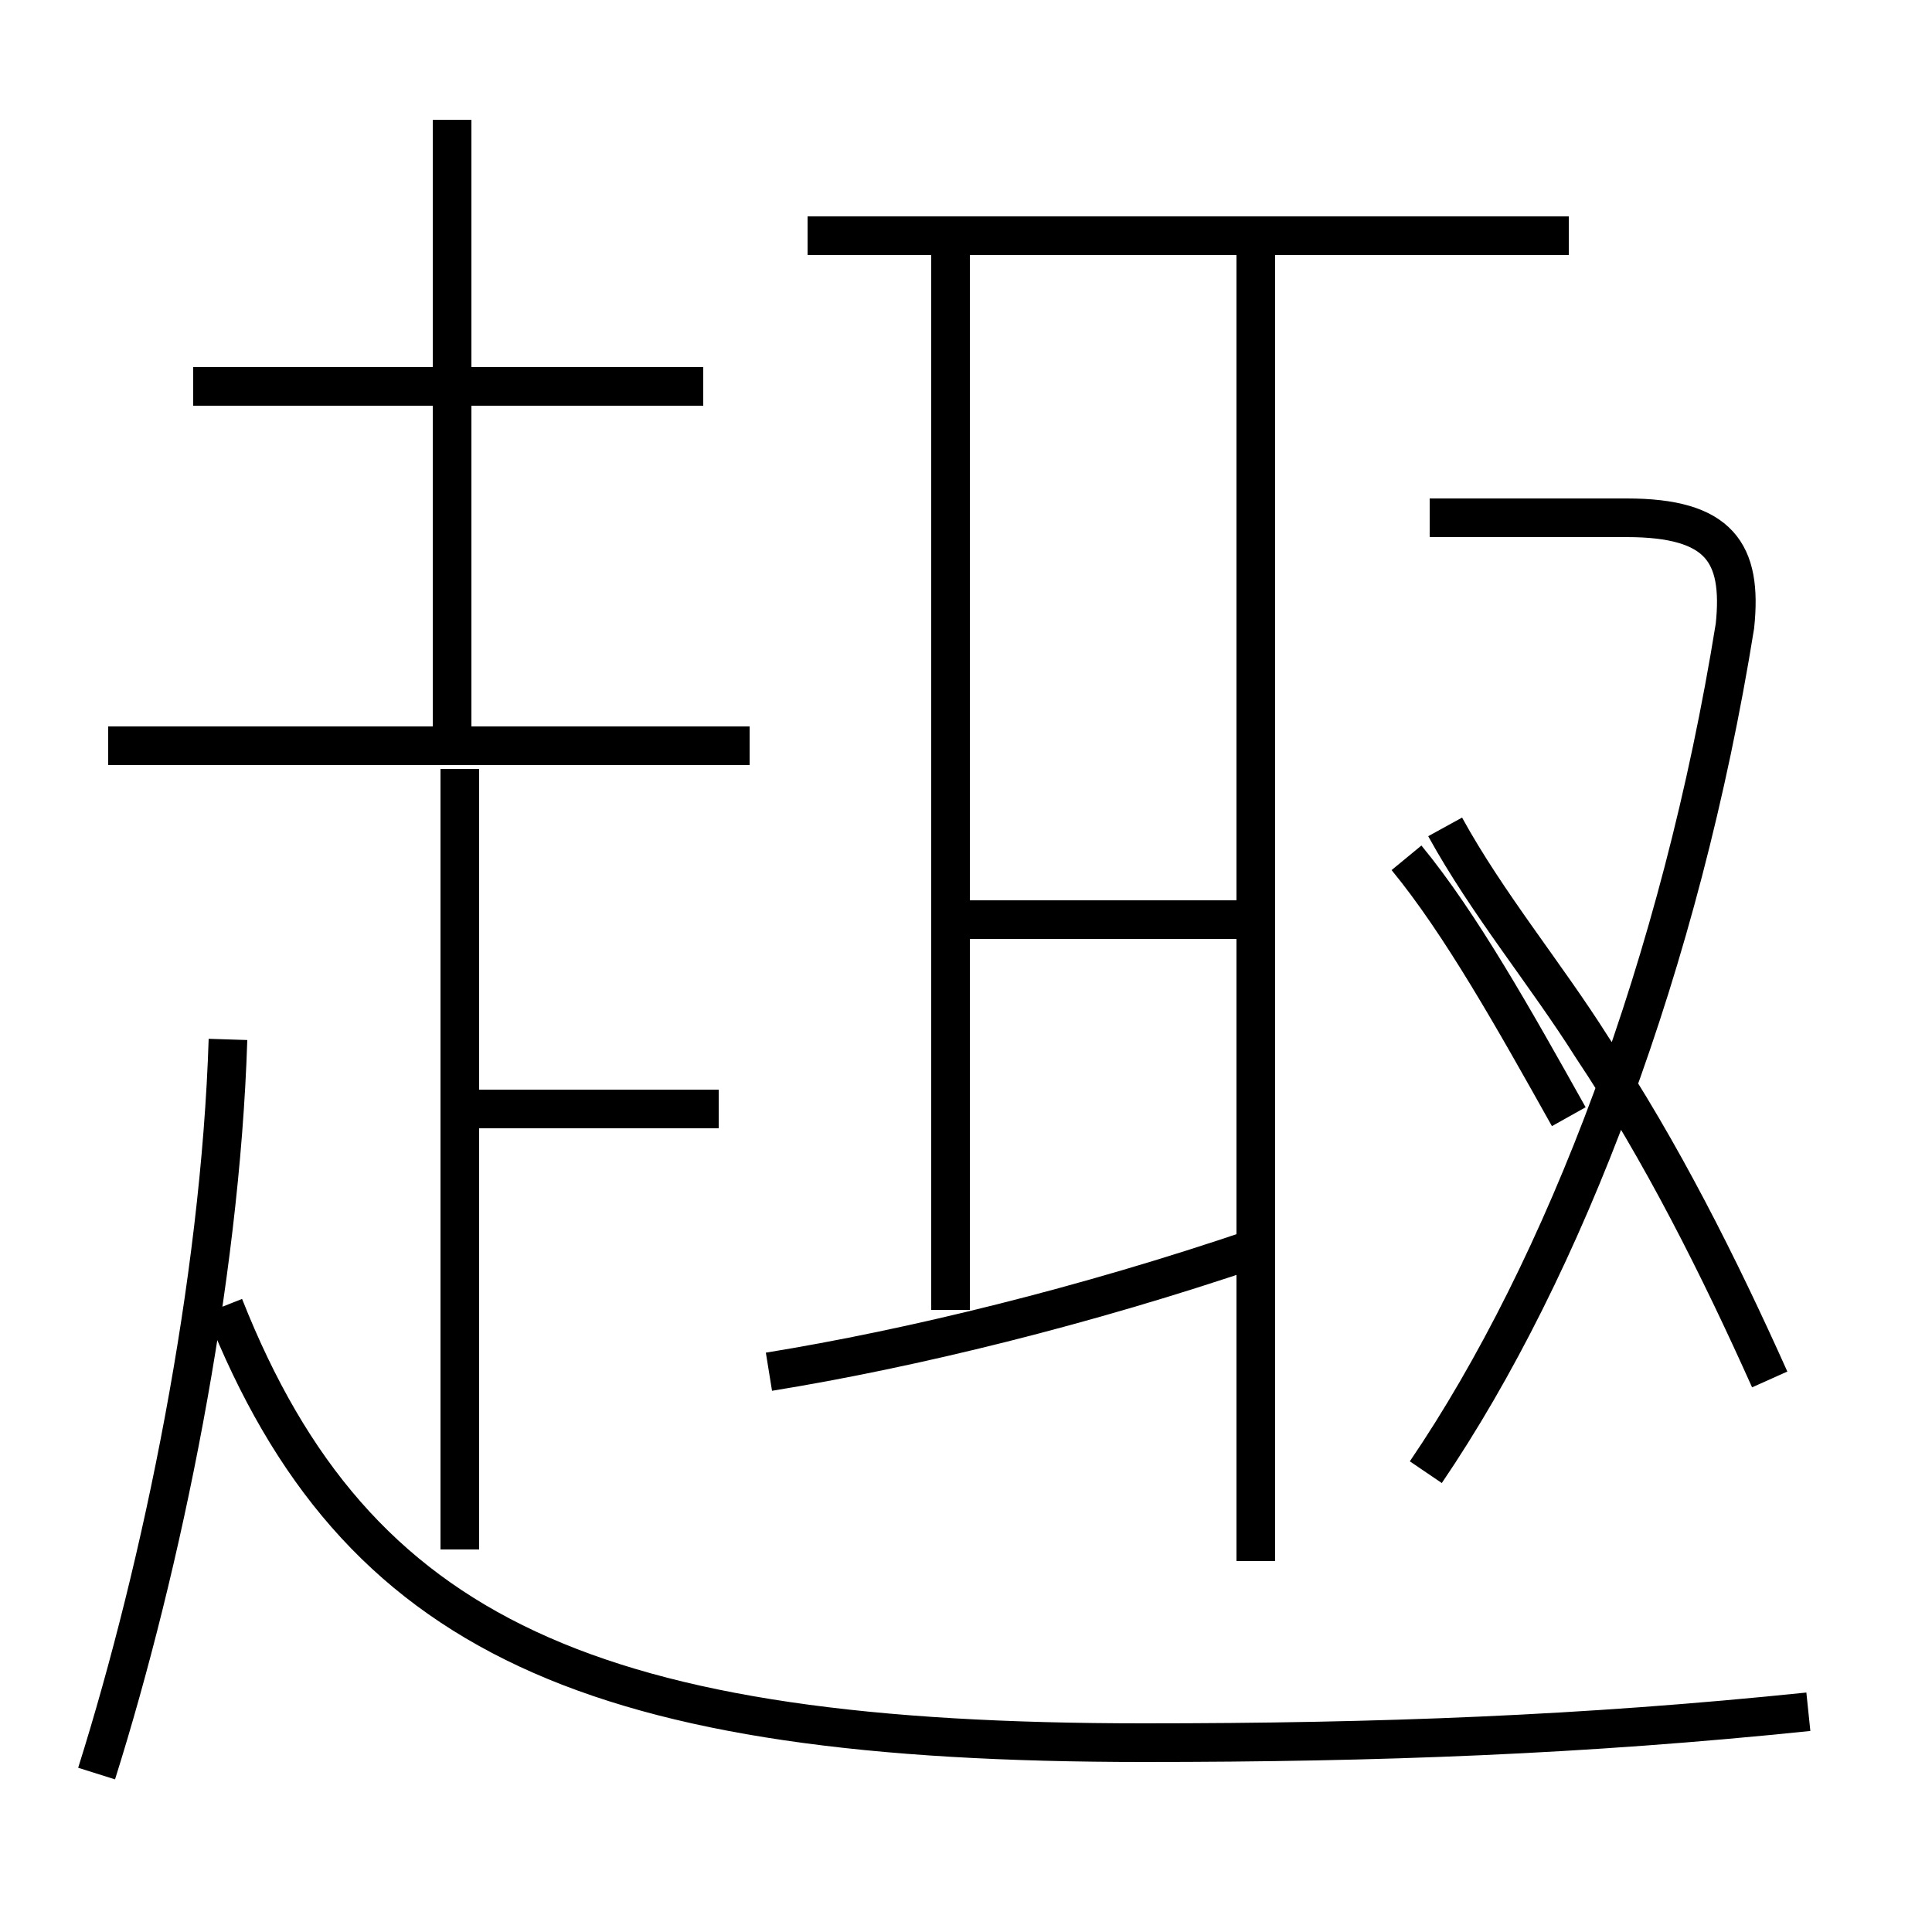 <?xml version='1.0' encoding='utf8'?>
<svg viewBox="0.0 -6.0 50.0 50.0" version="1.1" xmlns="http://www.w3.org/2000/svg">
<rect x="0.0" y="-6.0" width="50.0" height="50.0" fill="#808080" stroke="none"/>
<rect x="-1000" y="-1000" width="2000" height="2000" stroke="white" fill="white"/>
<g style="fill:white;stroke:#000000;  stroke-width:1">
<path d="M 46.8 0.3 C 41.0 0.9 35.7 1.1 29.6 1.1 C 15.4 1.1 9.2 -1.6 5.8 -10.2 M 2.5 1.9 C 4.2 -3.5 5.7 -10.8 5.9 -17.1 M 11.9 -3.9 L 11.9 -24.1 M 18.6 -15.3 L 12.2 -15.3 M 19.9 -8.5 C 23.6 -9.1 28.1 -10.2 32.5 -11.7 M 19.4 -24.7 L 2.8 -24.7 M 18.2 -34.0 L 5.0 -34.0 M 32.5 -3.6 L 32.5 -37.9 M 24.6 -10.1 L 24.6 -37.9 M 11.7 -24.9 L 11.7 -40.9 M 32.5 -20.2 L 25.1 -20.2 M 36.9 -5.9 C 40.5 -11.2 43.5 -19.1 44.9 -27.8 C 45.1 -29.7 44.5 -30.6 42.1 -30.6 L 37.0 -30.6 M 40.6 -15.1 C 39.2 -17.6 37.8 -20.1 36.4 -21.8 M 40.6 -37.9 L 20.9 -37.9 M 45.8 -8.3 C 44.5 -11.2 43.0 -14.2 41.2 -16.9 C 40.0 -18.8 38.5 -20.6 37.4 -22.6" transform="translate(0.0, 38.0)" />
</g>
</svg>